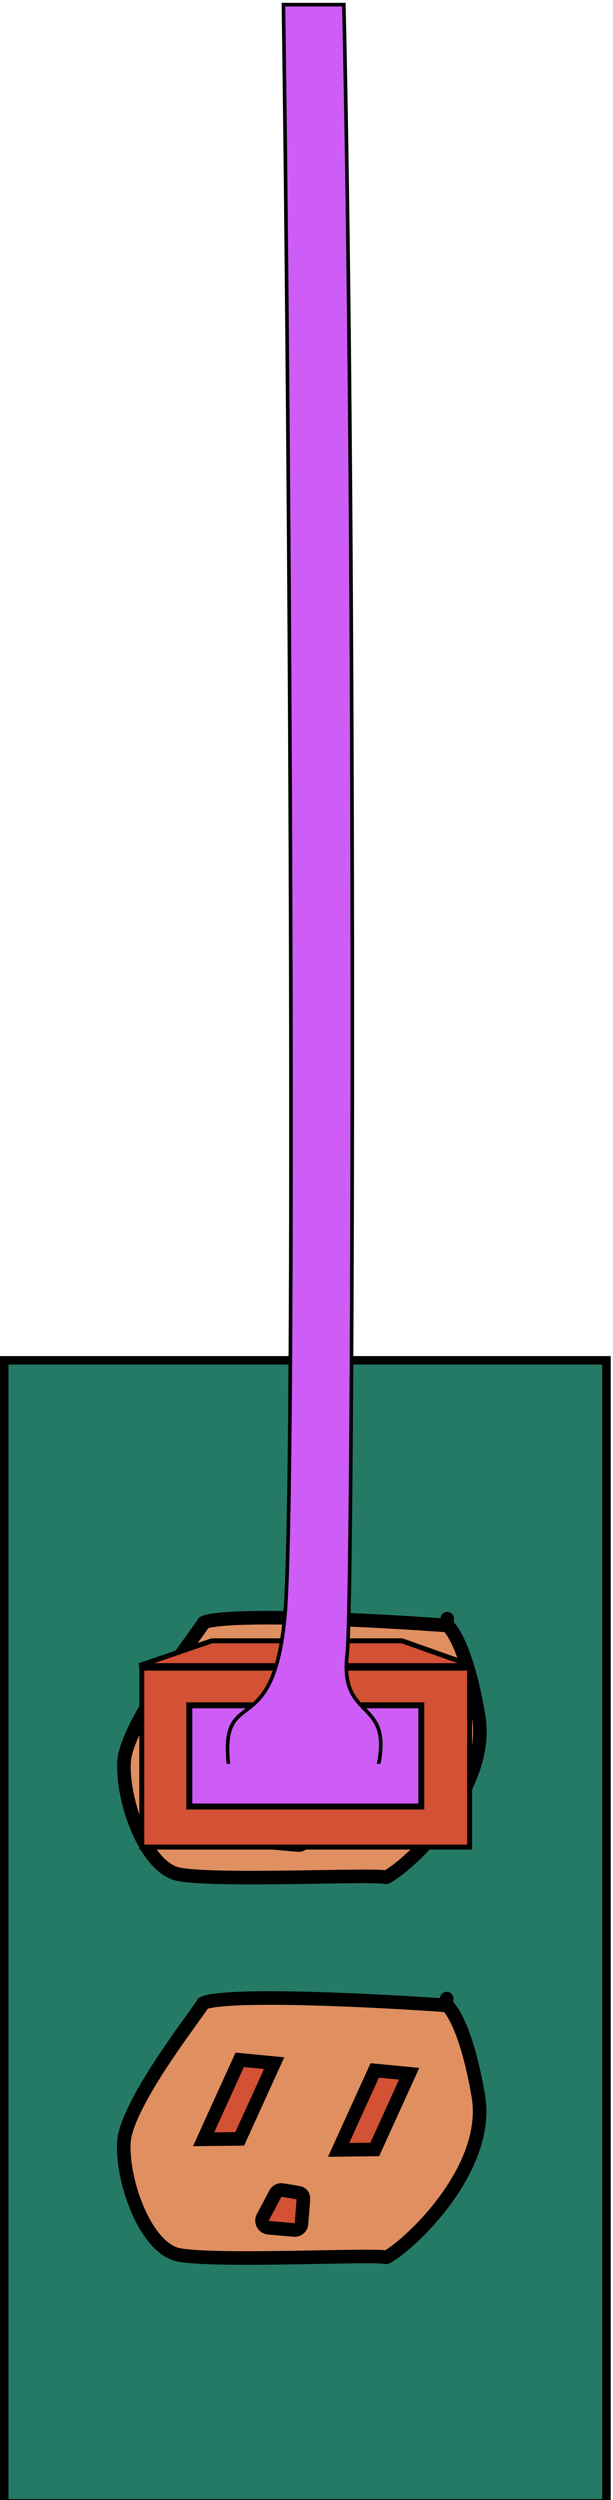 <svg width="132" height="538" viewBox="0 0 132 538" fill="none" xmlns="http://www.w3.org/2000/svg">
<rect x="0.913" y="292.73" width="129.684" height="245.983" fill="#257A66" stroke="black" stroke-width="1.827"/>
<path d="M43.845 349.204C43.845 349.204 43.846 349.204 43.846 349.203L43.845 349.204ZM43.898 349.173C43.928 349.158 43.97 349.138 44.029 349.114C44.265 349.016 44.636 348.907 45.166 348.801C46.221 348.589 47.706 348.426 49.557 348.312C53.248 348.086 58.206 348.066 63.684 348.179C74.629 348.404 87.521 349.154 96.208 349.787L96.314 348.33L96.208 349.787C96.299 349.794 96.351 349.804 96.378 349.811C96.941 350.283 98.045 351.706 99.304 354.808C100.563 357.91 101.924 362.553 103.059 369.265C104.522 377.917 99.915 386.787 94.44 393.578C91.73 396.939 88.874 399.705 86.609 401.572C85.473 402.508 84.511 403.197 83.81 403.619C83.519 403.794 83.301 403.906 83.153 403.971C83.098 403.959 83.05 403.951 83.011 403.944C82.841 403.916 82.651 403.894 82.454 403.877C82.059 403.843 81.558 403.821 80.979 403.805C79.815 403.775 78.254 403.773 76.425 403.788C74.219 403.805 71.591 403.846 68.759 403.89C66.897 403.92 64.946 403.95 62.97 403.976C57.975 404.042 52.795 404.08 48.362 403.997C43.883 403.913 40.3 403.707 38.418 403.32C36.791 402.986 35.194 401.937 33.691 400.261C32.194 398.59 30.865 396.377 29.774 393.897C27.582 388.913 26.465 383.121 26.718 379.067C26.835 377.205 27.734 374.652 29.196 371.69C30.638 368.768 32.549 365.602 34.537 362.559C36.523 359.52 38.569 356.629 40.274 354.258C40.698 353.668 41.105 353.106 41.486 352.579C42.551 351.105 43.414 349.912 43.898 349.173Z" fill="#E08F61" stroke="black" stroke-width="2.922" stroke-linecap="round" stroke-linejoin="round"/>
<path d="M44.685 377.467L52.504 360.391L59.916 361.124L52.465 377.399L44.685 377.467Z" fill="#D35135" stroke="black" stroke-width="2.922"/>
<path d="M73.755 379.822L81.574 362.746L88.987 363.479L81.535 379.754L73.755 379.822Z" fill="#D35135" stroke="black" stroke-width="2.922"/>
<path d="M57.408 394.281C58.402 392.439 59.409 390.535 60.113 389.196C60.403 388.646 60.99 388.352 61.57 388.439C62.651 388.602 64.001 388.82 65.218 389.059C65.775 389.169 66.207 389.699 66.15 390.399L65.723 395.699C65.658 396.508 64.945 397.109 64.137 397.036L58.594 396.539C57.537 396.444 56.883 395.255 57.408 394.281Z" fill="#D35135" stroke="black" stroke-width="2.922" stroke-linecap="round" stroke-linejoin="round"/>
<rect x="30.535" y="358.973" width="70.589" height="38.503" fill="#D35135" stroke="black" stroke-width="1.07"/>
<rect x="40.766" y="366.972" width="49.952" height="21.774" fill="#CE5CF6" stroke="black" stroke-width="1.281"/>
<path d="M45.625 353.091L30 358.438H101.658L86.572 353.091H45.625Z" fill="#D35135" stroke="black" stroke-width="1.07"/>
<path d="M61.407 346.936C59.02 375.991 47.255 361.741 49.22 380H81.456C84.601 365.195 72.998 370.624 74.773 355.819C76.038 345.275 76.666 115.506 74.039 1H61.034C62.347 92.506 63.731 318.654 61.407 346.936Z" fill="#CE5CF6" stroke="black" stroke-width="0.779"/>
<rect x="48.693" y="379.573" width="33.492" height="1.558" fill="#CE5CF6"/>
<path d="M43.729 431.088C43.729 431.088 43.729 431.088 43.73 431.087L43.729 431.088ZM43.782 431.057C43.811 431.042 43.853 431.021 43.912 430.997C44.148 430.899 44.519 430.789 45.049 430.681C46.103 430.467 47.587 430.3 49.439 430.182C53.128 429.946 58.086 429.914 63.564 430.013C74.51 430.21 87.404 430.927 96.093 431.538L96.195 430.082L96.093 431.538C96.184 431.545 96.236 431.555 96.262 431.562C96.827 432.032 97.935 433.453 99.202 436.552C100.469 439.65 101.841 444.289 102.993 450.999C104.478 459.647 99.893 468.528 94.435 475.333C91.734 478.701 88.885 481.475 86.625 483.348C85.491 484.287 84.531 484.978 83.831 485.401C83.541 485.577 83.323 485.69 83.175 485.755C83.12 485.744 83.072 485.735 83.032 485.729C82.862 485.701 82.672 485.68 82.476 485.663C82.081 485.63 81.58 485.609 81 485.595C79.837 485.567 78.275 485.57 76.446 485.589C74.24 485.612 71.613 485.659 68.781 485.711C66.919 485.745 64.968 485.78 62.992 485.811C57.997 485.89 52.818 485.941 48.384 485.869C43.904 485.797 40.321 485.6 38.438 485.218C36.81 484.887 35.211 483.842 33.704 482.17C32.202 480.503 30.868 478.293 29.77 475.816C27.566 470.838 26.435 465.049 26.677 460.994C26.789 459.132 27.682 456.577 29.137 453.611C30.571 450.685 32.474 447.514 34.455 444.466C36.432 441.422 38.471 438.526 40.17 436.151C40.593 435.56 40.998 434.996 41.378 434.469C42.439 432.992 43.299 431.796 43.782 431.057Z" fill="#E08F61" stroke="black" stroke-width="2.922" stroke-linecap="round" stroke-linejoin="round"/>
<path d="M43.841 460.354L51.616 443.258L59.031 443.972L51.62 460.266L43.841 460.354Z" fill="#D35135" stroke="black" stroke-width="2.922"/>
<path d="M72.916 462.635L80.691 445.539L88.106 446.253L80.695 462.547L72.916 462.635Z" fill="#D35135" stroke="black" stroke-width="2.922"/>
<path d="M56.605 477.134C57.594 475.29 58.597 473.384 59.297 472.043C59.586 471.492 60.172 471.197 60.752 471.283C61.834 471.443 63.185 471.657 64.402 471.893C64.959 472.001 65.392 472.53 65.337 473.231L64.924 478.531C64.861 479.341 64.15 479.944 63.341 479.873L57.797 479.39C56.74 479.297 56.082 478.11 56.605 477.134Z" fill="#D35135" stroke="black" stroke-width="2.922" stroke-linecap="round" stroke-linejoin="round"/>
</svg>
